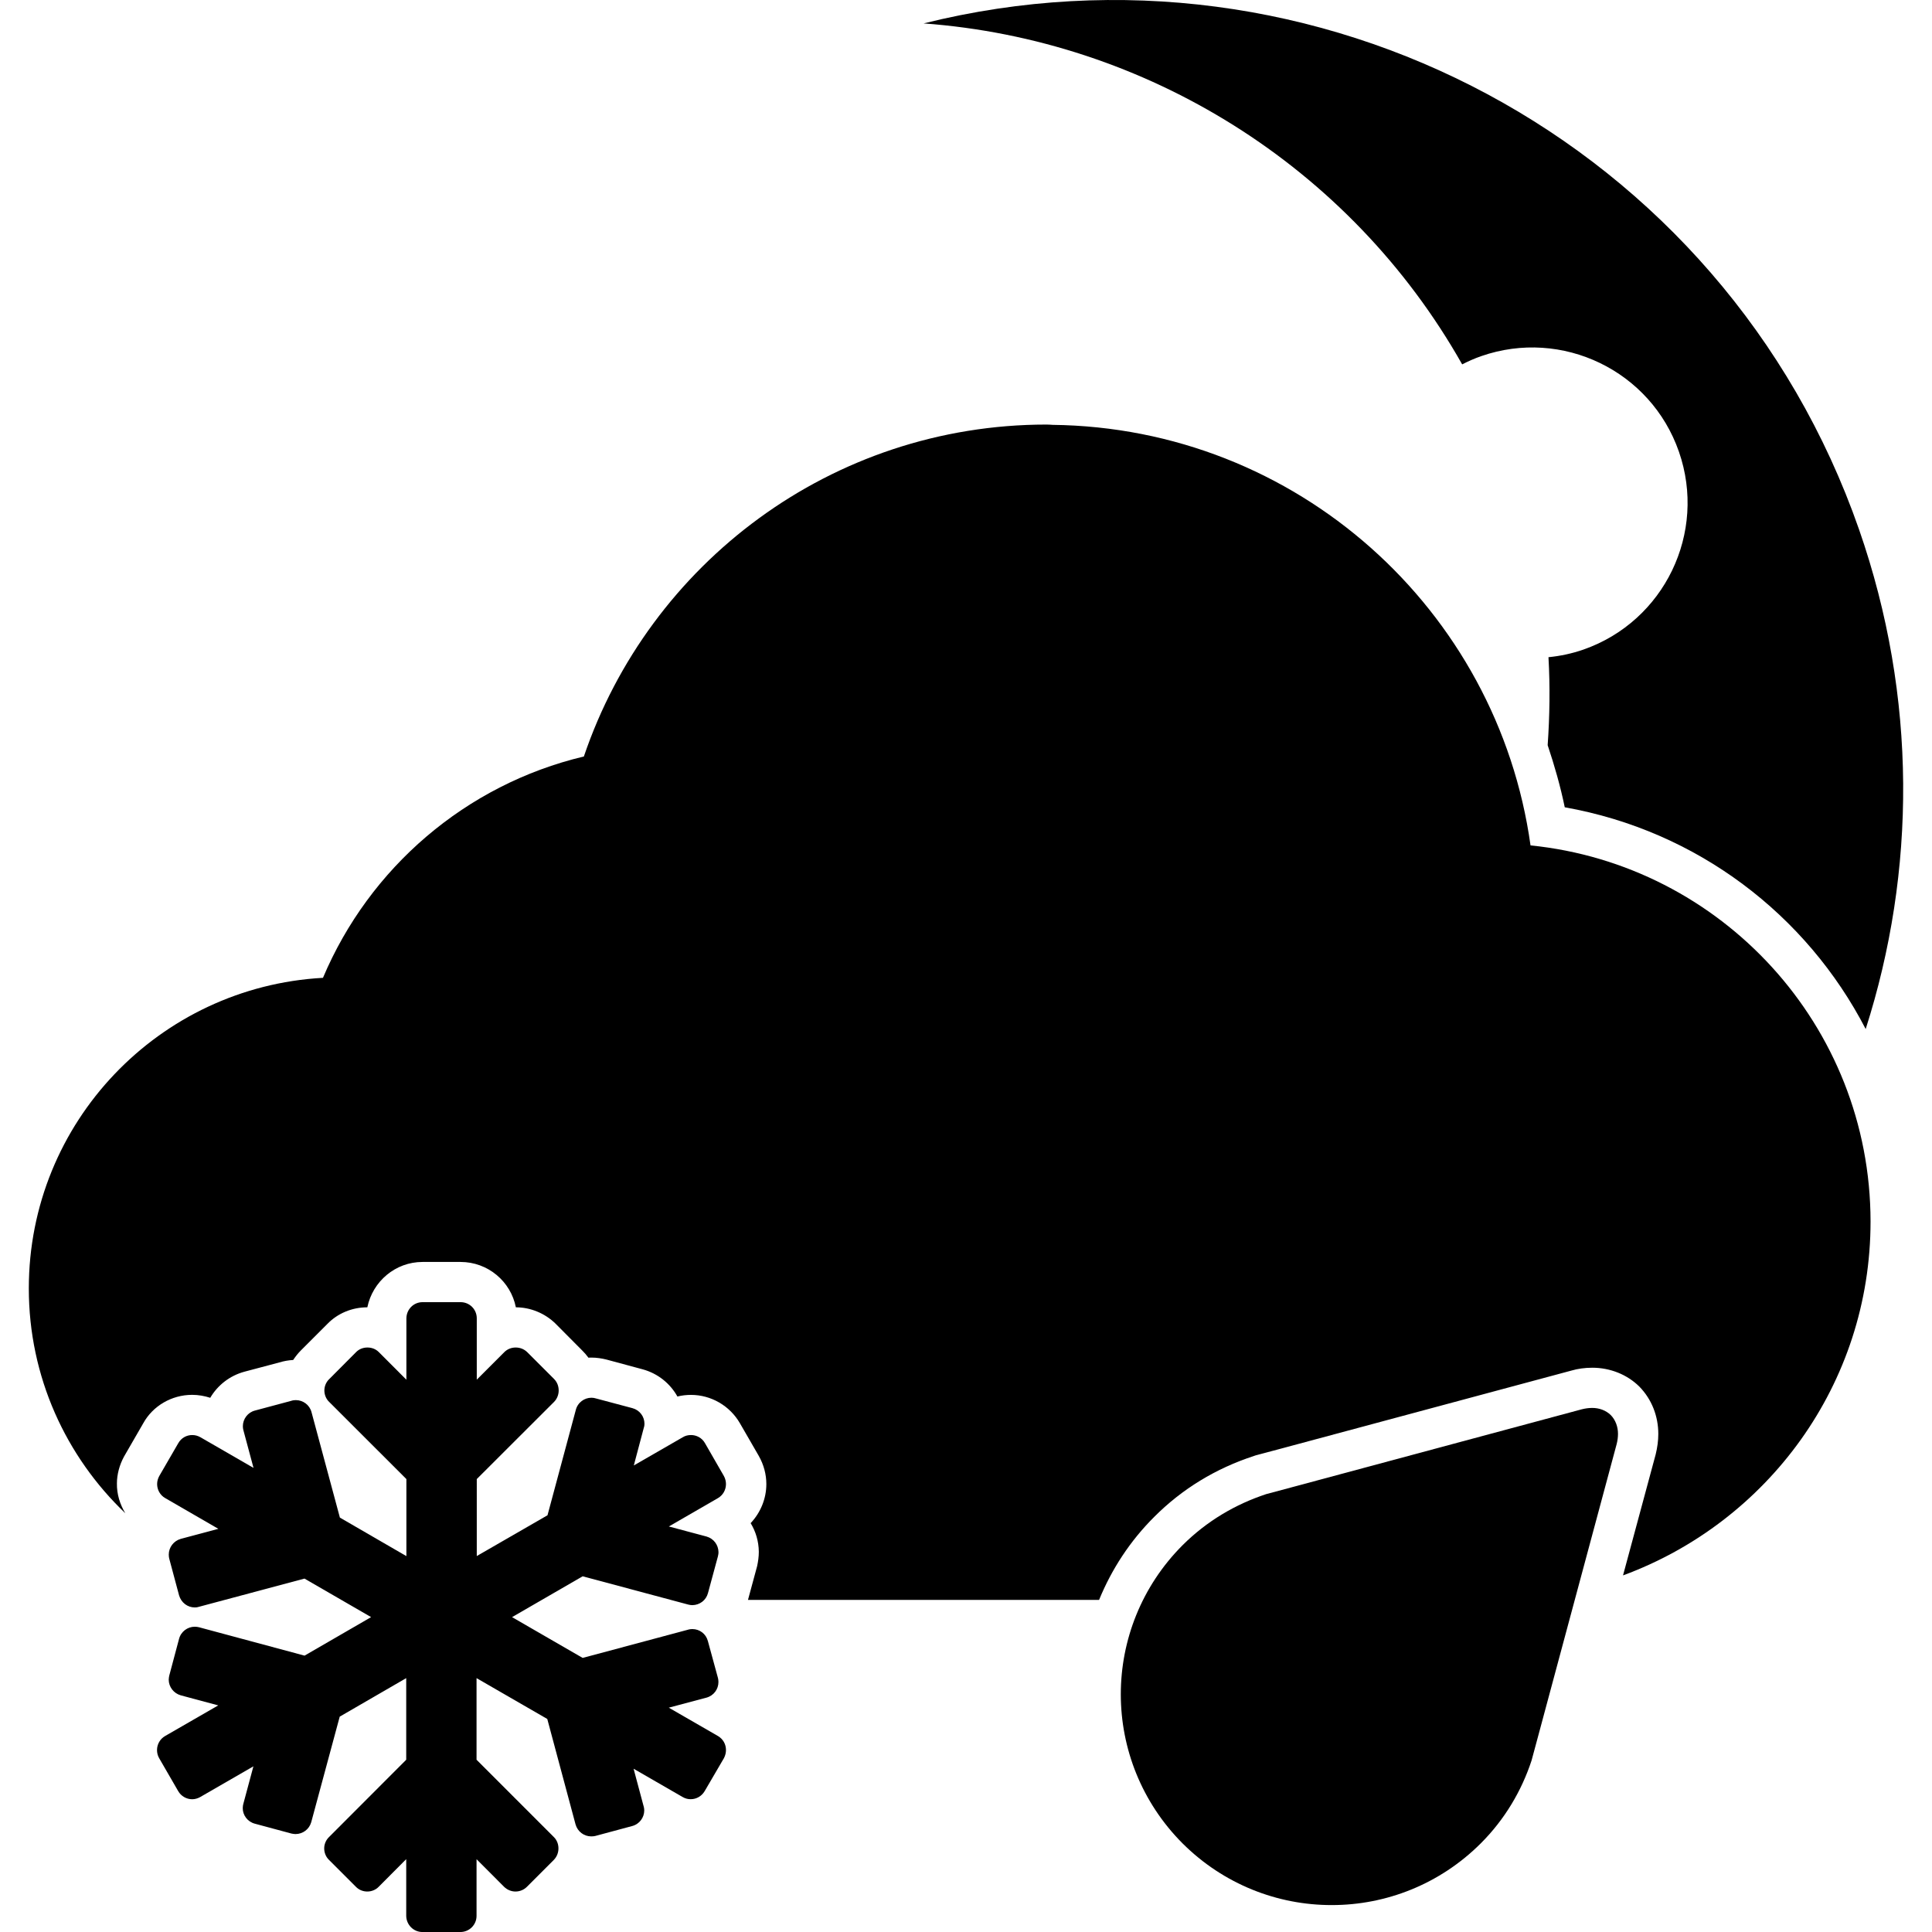<?xml version="1.0" encoding="iso-8859-1"?>
<!-- Generator: Adobe Illustrator 16.0.0, SVG Export Plug-In . SVG Version: 6.00 Build 0)  -->
<!DOCTYPE svg PUBLIC "-//W3C//DTD SVG 1.1//EN" "http://www.w3.org/Graphics/SVG/1.1/DTD/svg11.dtd">
<svg version="1.1" id="Capa_1" xmlns="http://www.w3.org/2000/svg" xmlns:xlink="http://www.w3.org/1999/xlink" x="0px" y="0px"
	 width="630.803px" height="630.804px" viewBox="0 0 630.803 630.804" style="enable-background:new 0 0 630.803 630.804;"
	 xml:space="preserve">
<g>
	<g>
		<g>
			<path d="M499.72,276.026c-10.743-77.015-76.354-136.403-156.111-137.311c-0.359-0.019-1.003-0.095-1.892-0.095
				c-70.188,0-129.727,45.373-151.081,108.374c-38.602,9.192-70.036,36.39-85.186,72.268c-53.487,2.95-96.042,47.17-96.042,101.414
				c0,28.918,12.161,54.943,31.51,73.402c-1.74-2.874-2.799-6.203-2.743-9.721c0-2.913,0.813-6.015,2.327-8.795l6.279-10.875
				c3.102-5.618,9.229-9.268,15.963-9.268c2.023,0,4.028,0.359,5.901,0.964c2.402-4.085,6.355-7.225,11.197-8.529l11.348-3.008
				c1.475-0.454,2.95-0.719,4.539-0.812c0.738-1.116,1.551-2.156,2.516-3.121l8.643-8.644c3.329-3.442,8.02-5.428,13.05-5.428
				c1.74-8.455,9.154-14.81,18.024-14.81h12.407c8.946,0,16.398,6.374,18.062,14.81c4.804,0,9.532,1.967,12.975,5.353l8.757,8.813
				c0.7,0.699,1.362,1.456,1.967,2.288c0.321-0.038,0.624-0.038,0.964-0.038c1.702,0,3.442,0.266,4.993,0.662l11.783,3.178
				c4.955,1.361,8.946,4.634,11.31,8.87c1.438-0.359,2.95-0.529,4.426-0.529c6.582,0,12.672,3.556,15.963,9.229l6.204,10.743
				c1.588,2.818,2.44,5.958,2.44,9.135c0,4.785-1.892,9.344-5.126,12.767c1.665,2.724,2.629,5.92,2.667,9.344
				c0,1.646-0.227,3.177-0.548,4.69l-2.988,11.026h114.634c4.104-10.024,10.118-19.254,18.024-27.122
				c9.078-9.098,20.048-15.793,32.512-19.859l0.303-0.113l0.359-0.113l8.095-2.156l94.945-25.514
				c1.986-0.587,4.351-0.927,6.79-0.927c5.882,0,11.442,2.25,15.396,6.185c4.028,4.142,6.166,9.607,6.166,15.471
				c0,2.138-0.303,4.369-0.852,6.62l-10.667,39.529c47.133-17.363,80.817-62.396,80.817-115.562
				C610.685,334.827,562.001,282.324,499.72,276.026z"/>
			<path d="M525.953,462.059c-1.627-1.608-3.877-2.384-6.128-2.364c-1.078,0-2.213,0.151-3.404,0.453l-94.964,25.533l-8.058,2.156
				c-10.081,3.329-19.424,8.833-27.292,16.682c-13.409,13.447-20.162,31.037-20.162,48.684c0,17.589,6.753,35.217,20.162,48.664
				c13.447,13.409,31.075,20.161,48.684,20.143h0.075c17.59,0,35.16-6.733,48.607-20.143c7.868-7.868,13.334-17.174,16.587-27.065
				l2.251-8.341l25.533-94.964c0.303-1.173,0.435-2.308,0.435-3.367C528.279,465.897,527.503,463.666,525.953,462.059
				L525.953,462.059z"/>
			<path d="M237.032,484.546c0-0.889-0.227-1.777-0.662-2.591l-6.204-10.78c-0.965-1.722-2.799-2.648-4.577-2.629
				c-0.889,0-1.854,0.188-2.761,0.775l-15.887,9.153l3.253-12.256c0.189-0.548,0.227-1.021,0.227-1.343
				c0-2.364-1.551-4.463-3.915-5.106l-12.01-3.196c-0.416-0.133-0.889-0.208-1.399-0.208c-2.289,0-4.501,1.551-5.106,4.028
				l-9.23,34.347l-23.093,13.315V482.92l25.23-25.193c1.041-1.059,1.513-2.439,1.513-3.726c0-1.361-0.473-2.724-1.513-3.764
				l-8.757-8.757c-1.078-1.06-2.44-1.514-3.764-1.514c-1.324,0-2.705,0.454-3.802,1.589l-8.908,8.908v-20.029
				c0-2.95-2.364-5.276-5.277-5.276h-12.426c-2.913,0-5.239,2.326-5.277,5.276v20.049l-8.983-9.003
				c-1.041-1.06-2.402-1.514-3.726-1.514c-1.362,0-2.724,0.454-3.802,1.589l-8.681,8.72c-1.04,0.983-1.589,2.364-1.589,3.726
				c0,1.305,0.511,2.742,1.589,3.745l25.192,25.174v25.154l-21.712-12.577l-9.268-34.441c-0.624-2.364-2.78-3.915-5.106-3.915
				c-0.416,0-0.965,0.038-1.626,0.265l-11.727,3.14c-2.364,0.605-3.953,2.762-3.953,5.126c0,0.321,0.038,0.851,0.227,1.494
				l3.253,12.104l-17.363-10.024c-0.851-0.473-1.702-0.699-2.629-0.699c-1.815-0.02-3.612,0.907-4.615,2.723l-6.166,10.648
				c-0.435,0.795-0.7,1.684-0.7,2.629c0,1.816,0.927,3.612,2.629,4.577l17.363,10.043l-12.256,3.272
				c-2.345,0.662-3.934,2.78-3.934,5.125c0,0.341,0.038,0.983,0.227,1.608l3.14,11.726c0.7,2.364,2.761,3.935,5.125,3.935
				c0.473,0,0.927-0.057,1.21-0.171l34.611-9.248l21.75,12.577l-21.731,12.577l-34.46-9.268c-0.435-0.113-0.927-0.17-1.399-0.17
				c-2.326,0-4.501,1.57-5.125,3.991l-3.177,11.915c-0.076,0.378-0.189,0.87-0.189,1.361c0,2.346,1.589,4.464,3.915,5.126
				l12.256,3.291l-17.362,10.005c-1.665,0.965-2.629,2.724-2.629,4.577c0,0.832,0.189,1.835,0.737,2.724l6.166,10.667
				c0.964,1.684,2.742,2.667,4.577,2.667c0.927,0,1.778-0.265,2.553-0.681l17.438-10.062l-3.291,12.256
				c-0.076,0.322-0.189,0.757-0.189,1.343c-0.038,2.308,1.551,4.502,3.953,5.126l11.934,3.215c0.511,0.114,0.965,0.171,1.362,0.171
				c2.364-0.02,4.426-1.532,5.106-3.858l9.306-34.479l21.712-12.577v26.648l-25.192,25.23c-1.041,0.983-1.589,2.384-1.589,3.707
				c0,1.343,0.511,2.762,1.589,3.783l8.757,8.757c1.002,1.04,2.364,1.551,3.726,1.551c1.361,0,2.742-0.529,3.726-1.551l8.984-9.021
				v18.516c0.038,2.895,2.364,5.277,5.277,5.277h12.407c2.913,0,5.277-2.346,5.277-5.277v-18.497l8.984,9.003
				c1.041,1.021,2.402,1.551,3.726,1.551c1.362,0,2.724-0.529,3.726-1.532l8.794-8.795c1.041-1.077,1.513-2.421,1.513-3.764
				c0-1.323-0.473-2.686-1.513-3.707l-25.23-25.23v-26.648l23.093,13.334l9.23,34.422c0.662,2.364,2.78,3.915,5.106,3.915
				c0.511,0,0.964-0.037,1.324-0.132l12.086-3.253c2.402-0.644,3.915-2.818,3.915-5.088c0-0.492-0.076-0.908-0.151-1.173
				l-3.329-12.445l16,9.23c0.851,0.491,1.74,0.737,2.667,0.719c1.815,0,3.556-0.965,4.539-2.63l6.298-10.78
				c0.473-0.908,0.662-1.815,0.662-2.647c0-1.873-0.927-3.575-2.629-4.577l-16.039-9.249l12.294-3.271
				c2.402-0.662,3.915-2.762,3.915-5.126c0-0.473-0.076-0.927-0.151-1.268l-3.291-12.066c-0.624-2.383-2.705-3.934-5.087-3.934
				c-0.378,0.019-0.851,0.019-1.551,0.245l-34.252,9.174l-23.056-13.315l23.056-13.334l34.46,9.229
				c0.51,0.133,0.964,0.189,1.361,0.189c2.402-0.038,4.464-1.589,5.088-3.915l3.253-12.01c0.151-0.587,0.189-1.04,0.189-1.362
				c-0.038-2.383-1.551-4.426-3.877-5.106l-12.332-3.291l16.039-9.268C236.105,488.14,237.032,486.399,237.032,484.546z"/>
			<path d="M606.997,172.91C562.815,46.077,429.418-24.243,301.564,7.645c72.362,5.315,139.146,46.395,175.838,111.324
				c1.948-1.002,4.028-1.929,6.204-2.686c26.44-9.211,55.378,4.747,64.57,31.207c9.191,26.441-4.729,55.36-31.207,64.608
				c-3.765,1.305-7.565,2.099-11.387,2.478c0.549,9.665,0.397,19.235-0.265,28.729c2.213,6.62,4.143,13.315,5.58,20.275
				c43.33,7.698,78.982,35.141,98.255,72.4C625.57,284.669,626.081,227.759,606.997,172.91z"/>
		</g>
	</g>
</g>
<g>
</g>
<g>
</g>
<g>
</g>
<g>
</g>
<g>
</g>
<g>
</g>
<g>
</g>
<g>
</g>
<g>
</g>
<g>
</g>
<g>
</g>
<g>
</g>
<g>
</g>
<g>
</g>
<g>
</g>
</svg>
